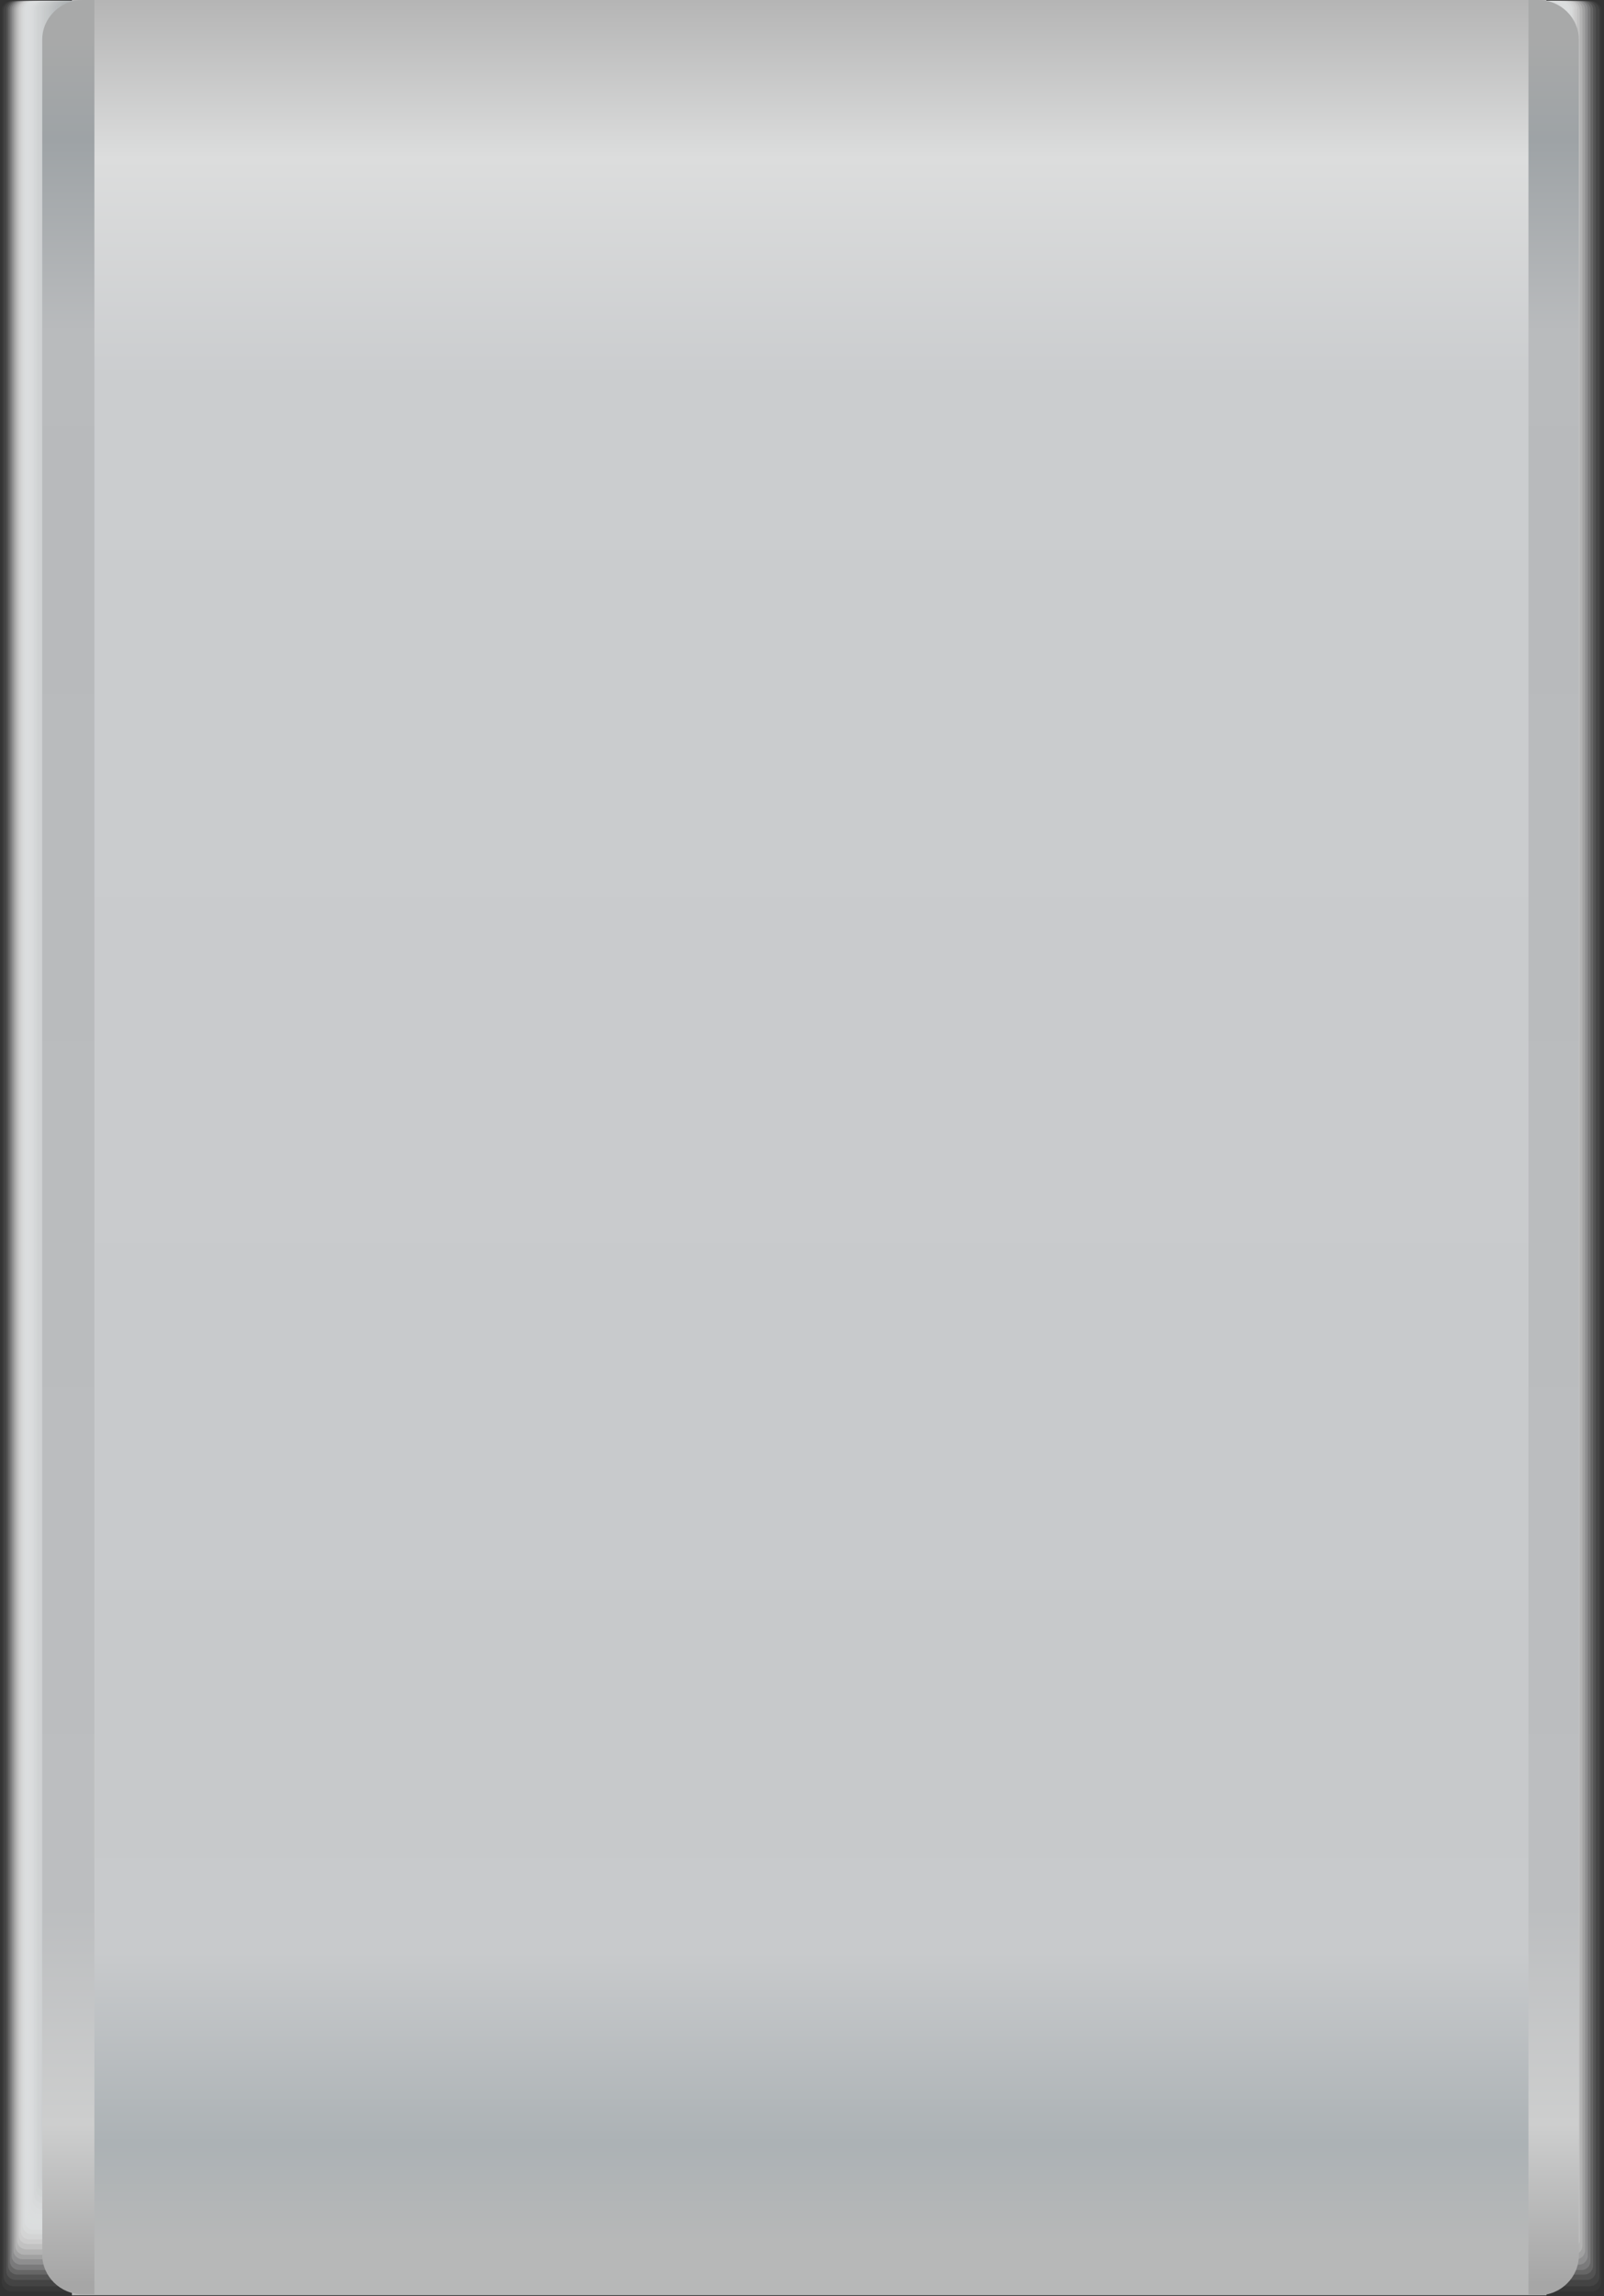 <?xml version="1.0" encoding="utf-8"?>
<!-- Generator: Adobe Illustrator 26.0.0, SVG Export Plug-In . SVG Version: 6.00 Build 0)  -->
<svg version="1.0" id="P015" xmlns="http://www.w3.org/2000/svg" xmlns:xlink="http://www.w3.org/1999/xlink" x="0px" y="0px"
	 width="178.4px" height="255.2px" viewBox="0 0 178.4 255.2" style="enable-background:new 0 0 178.4 255.2;" xml:space="preserve"
	>
<rect x="0" y="0" width="178.4" height="255.2" fill="#333333" stroke="none"/>
<style type="text/css">
	.st0{fill:url(#Calculate_Background_SVGID_1_);}
	.st1{fill:url(#Calculate_Background_SVGID_00000178190790475628909250000006449296112203637409_);}
	.st2{fill:url(#Calculate_Background_SVGID_00000070091473898791648670000014163387305764301743_);}
	.st3{opacity:0.3;fill:url(#Calculate_Background_SVGID_00000157988458552836427830000007418247543483379117_);}
	.st4{fill:url(#Calculate_Background_SVGID_00000015328696823232808110000009579433082813921180_);}
	.st5{fill:url(#Calculate_Background_SVGID_00000117668381593852031490000004356141466418626459_);}
	.st6{fill:url(#Calculate_Background_SVGID_00000073002457128177674710000009634639561443869344_);}
	.st7{opacity:0.3;fill:url(#Calculate_Background_SVGID_00000081629972553768230170000014106269386219717540_);}
	.st8{fill:url(#Calculate_Background_SVGID_00000044895426392190503810000010744986104899505341_);}
	.st9{fill:url(#Calculate_Background_SVGID_00000118387982092459657360000011241880083475047853_);}
	.st10{fill:url(#Calculate_Background_SVGID_00000179642157833037441600000003243783215691234722_);}
	.st11{opacity:0.3;fill:url(#Calculate_Background_SVGID_00000106833435335319442380000003745381910669672105_);}
	.st12{fill:#828688;}
	.st13{fill:url(#Calculate_Background_SVGID_00000024714959132899199230000011231306019161554851_);}
	.st14{fill:url(#Calculate_Background_SVGID_00000087388422856755093330000014372057839736728974_);}
	.st15{fill:url(#Calculate_Background_SVGID_00000147905309122491839510000001311947442193609379_);}
	.st16{opacity:0.3;fill:url(#Calculate_Background_SVGID_00000168094919248101333320000005425785502372966031_);}
	.st17{fill:#1C7C6A;}
	.st18{fill:url(#Calculate_Background_SVGID_00000172428633564096480660000000815917313901424789_);}
	.st19{fill:url(#Calculate_Background_SVGID_00000017482032680930466140000005341938365215087533_);}
	.st20{fill:url(#Calculate_Background_SVGID_00000167382854937144978620000014309904687539194763_);}
	.st21{opacity:0.3;fill:url(#Calculate_Background_SVGID_00000022534173264416830050000005205157747062791834_);}
	.st22{fill:url(#Calculate_Background_SVGID_00000022532420264954478420000011520457309728998579_);}
	.st23{fill:url(#Calculate_Background_SVGID_00000003795282204784091910000005823692189905153926_);}
	.st24{fill:url(#Calculate_Background_SVGID_00000114766462113315755610000000977608771870055840_);}
	.st25{opacity:0.3;fill:url(#Calculate_Background_SVGID_00000012465464479020233790000016809191839987132308_);}
	.st26{fill:url(#Calculate_Background_SVGID_00000163786258927239904050000003023008587507842476_);}
	.st27{fill:url(#Calculate_Background_SVGID_00000007394068318345389810000005581003828827779208_);}
	.st28{opacity:0.64;fill:url(#Calculate_Background_SVGID_00000137125056796858711760000011426344643947396241_);}
	.st29{fill:url(#Calculate_Background_SVGID_00000161601914326111492040000015386576098847761082_);}
	.st30{opacity:0;fill:#FFFFFF;}
	.st31{opacity:2.857143e-02;fill:#FDFDFD;}
	.st32{opacity:5.714286e-02;fill:#FAFAFA;}
	.st33{opacity:8.571429e-02;fill:#F8F8F8;}
	.st34{opacity:0.114;fill:#F5F6F6;}
	.st35{opacity:0.143;fill:#F3F3F4;}
	.st36{opacity:0.171;fill:#F0F1F1;}
	.st37{opacity:0.2;fill:#EEEFEF;}
	.st38{opacity:0.229;fill:#ECECED;}
	.st39{opacity:0.257;fill:#E9EAEB;}
	.st40{opacity:0.286;fill:#E7E8E8;}
	.st41{opacity:0.314;fill:#E4E6E6;}
	.st42{opacity:0.343;fill:#E2E3E4;}
	.st43{opacity:0.371;fill:#DFE1E2;}
	.st44{opacity:0.4;fill:#DDDFDF;}
	.st45{opacity:0.429;fill:#DBDCDD;}
	.st46{opacity:0.457;fill:#D8DADB;}
	.st47{opacity:0.486;fill:#D6D8D9;}
	.st48{opacity:0.514;fill:#D3D5D6;}
	.st49{opacity:0.543;fill:#D1D3D4;}
	.st50{opacity:0.571;fill:#CED1D2;}
	.st51{opacity:0.6;fill:#CCCED0;}
	.st52{opacity:0.629;fill:#CACCCD;}
	.st53{opacity:0.657;fill:#C7CACB;}
	.st54{opacity:0.686;fill:#C5C7C9;}
	.st55{opacity:0.714;fill:#C2C5C7;}
	.st56{opacity:0.743;fill:#C0C3C4;}
	.st57{opacity:0.771;fill:#BDC1C2;}
	.st58{opacity:0.8;fill:#BBBEC0;}
	.st59{opacity:0.829;fill:#B9BCBE;}
	.st60{opacity:0.857;fill:#B6BABB;}
	.st61{opacity:0.886;fill:#B4B7B9;}
	.st62{opacity:0.914;fill:#B1B5B7;}
	.st63{opacity:0.943;fill:#AFB3B5;}
	.st64{opacity:0.971;fill:#ACB0B2;}
	.st65{fill:#AAAEB0;}
	.st66{fill:url(#Calculate_Background_SVGID_00000152967934304114943340000011169922676375201201_);}
	.st67{fill:url(#Calculate_Background_SVGID_00000121992590965052348330000009605365251323898246_);}
	.st68{fill:url(#Calculate_Background_SVGID_00000003077208613019639360000008968480259644826028_);}
	.st69{fill:none;}
	.st70{fill:url(#Calculate_Background_SVGID_00000078758222611078783120000013788017724212745403_);}
	.st71{fill:#5B5B5B;}
	.st72{fill:#777777;}
	.st73{fill:#444444;}
	.st74{opacity:7.000000e-02;fill:#FFFFFF;}
	.st75{fill:#878787;}
	.st76{fill:#FFFFFF;}
	.st77{fill:#37474F;}
	.st78{opacity:0.47;fill:#666666;}
	.st79{opacity:0.47;fill:#A0A0A0;}
	.st80{fill:url(#Calculate_Background_SVGID_00000054963731843933478630000002644223248006636719_);}
	.st81{fill:#8C8C8C;}
	.st82{opacity:0.42;fill:#898989;}
	.st83{fill:#0DA5A8;}
	.st84{fill:#E6F3F4;}
	.st85{fill:none;stroke:#0097A3;stroke-width:2;stroke-miterlimit:10;}
	.st86{fill:#39BCBC;}
	.st87{fill:#0B6D6A;}
	.st88{fill:url(#Calculate_Background_SVGID_00000127036067887088612950000006703289885938758839_);}
	.st89{opacity:0.13;fill:url(#Calculate_Background_SVGID_00000092432461814559394160000011773032871698271152_);}
	.st90{fill:#161206;}
	.st91{opacity:0.21;fill:url(#Calculate_Background_SVGID_00000168077497067110942950000016240146433381525162_);}
	.st92{opacity:0.38;fill:url(#Calculate_Background_SVGID_00000150823851699808786870000007694814126694505119_);}
	.st93{opacity:0.64;fill:#14121E;}
	.st94{fill:#A37714;}
	.st95{opacity:0.15;fill:url(#Calculate_Background_SVGID_00000157306160296271932030000017896645796568345505_);}
	.st96{fill:#7F7F7F;}
	.st97{fill:none;stroke:#7F7F7F;stroke-width:15;stroke-miterlimit:10;}
	.st98{fill:#A5A5A5;}
	.st99{fill:#E8BE60;}
	.st100{fill:#B28D42;}
	.st101{opacity:0.45;}
	.st102{fill:#A9ADAA;}
	.st103{fill:#424242;}
	.st104{fill:#7A7A7A;}
	.st105{fill:#4C5356;}
	.st106{fill:#278282;}
	.st107{fill:#2F969B;}
	.st108{opacity:0.52;fill:#283033;}
	.st109{fill:url(#Calculate_Background_SVGID_00000160173951118479866640000008614112671823145401_);}
	.st110{opacity:0.77;fill:url(#Calculate_Background_SVGID_00000008861460053901066870000008601008121450256035_);}
	.st111{fill:url(#Calculate_Background_SVGID_00000150803887915347141160000005469614514930722993_);}
	.st112{opacity:0.77;fill:url(#Calculate_Background_SVGID_00000079472079552721558500000009931361247717429155_);}
	.st113{opacity:0.77;fill:url(#Calculate_Background_SVGID_00000115498882389085018840000003961784231202421390_);}
	.st114{opacity:0.2;}
	.st115{fill:#2E2E2E;}
	.st116{fill:url(#Calculate_Background_SVGID_00000017497993885438065790000016355508238660218005_);}
	.st117{opacity:0.77;}
	.st118{fill:url(#Calculate_Background_SVGID_00000180329360168614530690000004392563326144527025_);}
	.st119{fill:#FFD81A;}
	.st120{fill:#FFB127;}
	.st121{fill:#FFC136;}
	.st122{fill:#FFF794;}
	.st123{opacity:0.4;fill:#FFB127;}
	.st124{fill:url(#Calculate_Background_SVGID_00000155120307050928081270000001671394211370137257_);}
	.st125{fill:url(#Calculate_Background_SVGID_00000158717838111245130420000012190689265506857608_);}
	.st126{fill:#F6B90E;}
	.st127{fill:#22BFBF;}
	.st128{fill:#333333;}
	.st129{fill:#F1F1F1;}
	.st130{fill:#1A1A1A;}
	.st131{fill:#199992;}
	.st132{fill:#F4EEE4;}
	.st133{opacity:0.24;}
</style>
<g id="계산기판">
	<g>
		<path class="st30" d="M177.3,0.1H1.1C0.5,0.1,0,0.6,0,1.1v253c0,0.6,0.5,1.1,1.1,1.1h176.2c0.6,0,1.1-0.5,1.1-1.1V1.1
			C178.4,0.6,177.9,0.1,177.3,0.1z"/>
		<path class="st31" d="M177,0.1H1.3c-0.6,0-1.1,0.5-1.1,1.1v252.4c0,0.6,0.5,1.1,1.1,1.1H177c0.6,0,1.1-0.5,1.1-1.1V1.1
			C178.1,0.6,177.6,0.1,177,0.1z"/>
		<path class="st32" d="M176.7,0.1H1.5c-0.6,0-1.1,0.5-1.1,1.1V253c0,0.6,0.5,1.1,1.1,1.1h175.3c0.6,0,1.1-0.5,1.1-1.1V1.1
			C177.8,0.5,177.3,0.1,176.7,0.1z"/>
		<path class="st33" d="M176.4,0.1H1.7c-0.6,0-1,0.5-1,1v251.3c0,0.6,0.5,1,1,1h174.8c0.6,0,1-0.5,1-1V1.1
			C177.5,0.5,177,0.1,176.4,0.1z"/>
		<path class="st34" d="M176.2,0.1H1.9c-0.6,0-1,0.5-1,1v250.7c0,0.6,0.5,1,1,1h174.3c0.6,0,1-0.5,1-1V1.1
			C177.2,0.5,176.7,0.1,176.2,0.1z"/>
		<path class="st35" d="M175.9,0.1H2.1c-0.6,0-1,0.5-1,1v250.2c0,0.6,0.5,1,1,1h173.8c0.6,0,1-0.5,1-1V1.1
			C176.9,0.5,176.4,0.1,175.9,0.1z"/>
		<path class="st36" d="M175.6,0.1H2.3c-0.6,0-1,0.5-1,1v249.6c0,0.6,0.5,1,1,1h173.3c0.6,0,1-0.5,1-1V1.1
			C176.6,0.5,176.2,0.1,175.6,0.1z"/>
		<path class="st37" d="M175.3,0.1H2.5c-0.6,0-1,0.5-1,1v249c0,0.6,0.5,1,1,1h172.8c0.6,0,1-0.5,1-1V1.1
			C176.3,0.5,175.9,0.1,175.3,0.1z"/>
		<path class="st38" d="M175,0.1H2.7c-0.6,0-1,0.5-1,1v248.5c0,0.6,0.5,1,1,1H175c0.6,0,1-0.5,1-1V1.1C176,0.5,175.6,0.1,175,0.1z"
			/>
		<path class="st39" d="M174.7,0.1H2.9c-0.6,0-1,0.5-1,1V249c0,0.6,0.5,1,1,1h171.8c0.6,0,1-0.5,1-1V1.1
			C175.7,0.5,175.3,0.1,174.7,0.1z"/>
		<path class="st40" d="M174.5,0.1H3.1c-0.6,0-1,0.4-1,1v247.3c0,0.6,0.4,1,1,1h171.3c0.6,0,1-0.4,1-1V1.1
			C175.5,0.5,175,0.1,174.5,0.1z"/>
		<path class="st41" d="M174.2,0.1H3.3c-0.6,0-1,0.4-1,1v246.8c0,0.6,0.4,1,1,1h170.8c0.6,0,1-0.4,1-1V1.1
			C175.2,0.5,174.7,0.1,174.2,0.1z"/>
		<path class="st42" d="M173.9,0.1H3.5c-0.5,0-1,0.4-1,1v246.2c0,0.5,0.4,1,1,1h170.4c0.5,0,1-0.4,1-1V1.1
			C174.9,0.5,174.4,0.1,173.9,0.1z"/>
		<path class="st43" d="M173.6,0.1H3.7c-0.5,0-1,0.4-1,1v245.7c0,0.5,0.4,1,1,1h169.9c0.5,0,1-0.4,1-1V1.1
			C174.6,0.5,174.1,0.1,173.6,0.1z"/>
		<path class="st44" d="M173.3,0.1H3.9c-0.5,0-1,0.4-1,1v245.1c0,0.5,0.4,1,1,1h169.4c0.5,0,1-0.4,1-1V1.1
			C174.3,0.5,173.9,0.1,173.3,0.1z"/>
		<path class="st45" d="M173,0.1H4.1c-0.5,0-1,0.4-1,1v244.5c0,0.5,0.4,1,1,1H173c0.5,0,1-0.4,1-1V1C174,0.5,173.6,0.1,173,0.1z"/>
		<path class="st46" d="M172.7,0.1H4.4c-0.5,0-1,0.4-1,1v244c0,0.5,0.4,1,1,1h168.4c0.5,0,1-0.4,1-1V1
			C173.7,0.5,173.3,0.1,172.7,0.1z"/>
		<path class="st47" d="M172.5,0.1H4.6c-0.5,0-1,0.4-1,1v243.4c0,0.5,0.4,1,1,1h167.9c0.5,0,1-0.4,1-1V1
			C173.4,0.5,173,0.1,172.5,0.1z"/>
		<path class="st48" d="M172.2,0.1H4.8c-0.5,0-1,0.4-1,1v242.8c0,0.5,0.4,1,1,1h167.4c0.5,0,1-0.4,1-1V1
			C173.1,0.5,172.7,0.1,172.2,0.1z"/>
		<path class="st49" d="M171.9,0.1H5C4.4,0.1,4,0.5,4,1v242.3c0,0.5,0.4,0.9,0.9,0.9h166.9c0.5,0,0.9-0.4,0.9-0.9V1
			C172.8,0.5,172.4,0.1,171.9,0.1z"/>
		<path class="st50" d="M171.6,0.1H5.2C4.7,0.1,4.2,0.5,4.2,1v241.7c0,0.5,0.4,0.9,0.9,0.9h166.4c0.5,0,0.9-0.4,0.9-0.9V1
			C172.5,0.5,172.1,0.1,171.6,0.1z"/>
		<path class="st51" d="M171.3,0.1H5.4C4.9,0.1,4.5,0.5,4.5,1v241.2c0,0.5,0.4,0.9,0.9,0.9h165.9c0.5,0,0.9-0.4,0.9-0.9V1
			C172.3,0.5,171.8,0.1,171.3,0.1z"/>
		<path class="st52" d="M171,0.1H5.6C5.1,0.1,4.7,0.5,4.7,1v240.6c0,0.5,0.4,0.9,0.9,0.9H171c0.5,0,0.9-0.4,0.9-0.9V1
			C172,0.5,171.5,0.1,171,0.1z"/>
		<path class="st53" d="M170.8,0.1H5.8C5.3,0.1,4.9,0.5,4.9,1v240c0,0.5,0.4,0.9,0.9,0.9h165c0.5,0,0.9-0.4,0.9-0.9V1
			C171.7,0.5,171.3,0.1,170.8,0.1z"/>
		<path class="st54" d="M170.5,0.1H6C5.5,0.1,5.1,0.5,5.1,1v239.5c0,0.5,0.4,0.9,0.9,0.9h164.5c0.5,0,0.9-0.4,0.9-0.9V1
			C171.4,0.5,171,0.1,170.5,0.1z"/>
		<path class="st55" d="M170.2,0.1H6.2C5.7,0.1,5.3,0.5,5.3,1v238.9c0,0.5,0.4,0.9,0.9,0.9h164c0.5,0,0.9-0.4,0.9-0.9V1
			C171.1,0.5,170.7,0.1,170.2,0.1z"/>
		<path class="st56" d="M169.9,0.1H6.4C5.9,0.1,5.5,0.5,5.5,1v238.4c0,0.5,0.4,0.9,0.9,0.9h163.5c0.5,0,0.9-0.4,0.9-0.9V1
			C170.8,0.5,170.4,0.1,169.9,0.1z"/>
		<path class="st57" d="M169.6,0.1H6.6C6.1,0.1,5.7,0.5,5.7,1v237.8c0,0.5,0.4,0.9,0.9,0.9h163c0.5,0,0.9-0.4,0.9-0.9V1
			C170.5,0.5,170.1,0.1,169.6,0.1z"/>
		<path class="st58" d="M169.3,0.1H6.8C6.3,0.1,5.9,0.5,5.9,1v237.2c0,0.5,0.4,0.9,0.9,0.9h162.5c0.5,0,0.9-0.4,0.9-0.9V1
			C170.2,0.5,169.8,0.1,169.3,0.1z"/>
		<path class="st59" d="M169,0.1H7C6.5,0.1,6.1,0.5,6.1,1v236.7c0,0.5,0.4,0.9,0.9,0.9h162c0.5,0,0.9-0.4,0.9-0.9V1
			C169.9,0.5,169.5,0.1,169,0.1z"/>
		<path class="st60" d="M168.8,0.1H7.2c-0.5,0-0.9,0.4-0.9,0.9V237c0,0.5,0.4,0.9,0.9,0.9h161.5c0.5,0,0.9-0.4,0.9-0.9V0.9
			C169.6,0.5,169.2,0.1,168.8,0.1z"/>
		<path class="st61" d="M168.5,0.1H7.4C7,0.1,6.6,0.5,6.6,0.9v235.5c0,0.5,0.4,0.9,0.9,0.9h161c0.5,0,0.9-0.4,0.9-0.9V0.9
			C169.3,0.5,169,0.1,168.5,0.1z"/>
		<path class="st62" d="M168.2,0.1H7.6c-0.5,0-0.9,0.4-0.9,0.9v235c0,0.5,0.4,0.9,0.9,0.9h160.6c0.5,0,0.9-0.4,0.9-0.9V0.9
			C169.1,0.5,168.7,0.1,168.2,0.1z"/>
		<path class="st63" d="M167.9,0.1H7.8C7.4,0.1,7,0.5,7,0.9v234.4c0,0.5,0.4,0.9,0.9,0.9h160.1c0.5,0,0.9-0.4,0.9-0.9V0.9
			C168.8,0.5,168.4,0.1,167.9,0.1z"/>
		<path class="st64" d="M167.6,0.1H8.1c-0.5,0-0.8,0.4-0.8,0.8v233.9c0,0.5,0.4,0.8,0.8,0.8h159.6c0.5,0,0.8-0.4,0.8-0.8V0.9
			C168.5,0.5,168.1,0.1,167.6,0.1z"/>
		<path class="st65" d="M167.3,0.1H8.3c-0.5,0-0.8,0.4-0.8,0.8v233.3c0,0.5,0.4,0.8,0.8,0.8h159.1c0.5,0,0.8-0.4,0.8-0.8V0.9
			C168.2,0.4,167.8,0.1,167.3,0.1z"/>
	</g>
	<linearGradient id="Calculate_Background_SVGID_1_" gradientUnits="userSpaceOnUse" x1="90.032" y1="253.792" x2="90.032" y2="4.590900e-02">
		<stop  offset="1.785710e-02" style="stop-color:#B7B8B8"/>
		<stop  offset="6.150790e-02" style="stop-color:#ACB2B5"/>
		<stop  offset="0.145" style="stop-color:#C8CACC"/>
		<stop  offset="0.228" style="stop-color:#C7C9CB"/>
		<stop  offset="0.835" style="stop-color:#CBCDCF"/>
		<stop  offset="0.931" style="stop-color:#DCDDDD"/>
		<stop  offset="1" style="stop-color:#B5B5B5"/>
	</linearGradient>
	<polygon class="st0" points="172,0 8,0 8,0 8,255.1 172,255.1 172,255 	"/>
	<g>
		
			<linearGradient id="Calculate_Background_SVGID_00000054244419232386711690000006991764262068369038_" gradientUnits="userSpaceOnUse" x1="172.828" y1="253.792" x2="172.828" y2="4.590900e-02">
			<stop  offset="0" style="stop-color:#A6A6A6"/>
			<stop  offset="6.944400e-02" style="stop-color:#CDCECE"/>
			<stop  offset="0.165" style="stop-color:#BCBEC0"/>
			<stop  offset="0.772" style="stop-color:#B8BABC"/>
			<stop  offset="0.855" style="stop-color:#B9BBBD"/>
			<stop  offset="0.939" style="stop-color:#9EA3A6"/>
			<stop  offset="0.982" style="stop-color:#A8A9A9"/>
		</linearGradient>
		<path style="fill:url(#Calculate_Background_SVGID_00000054244419232386711690000006991764262068369038_);" d="M171.1,0H170v255.1h1.1
			c2.5,0,4.5-2,4.5-4.4V4.4C175.6,2,173.6,0,171.1,0z"/>
		
			<linearGradient id="Calculate_Background_SVGID_00000053533803583117839820000012487386711408849567_" gradientUnits="userSpaceOnUse" x1="7.612" y1="253.792" x2="7.612" y2="4.590900e-02">
			<stop  offset="0" style="stop-color:#A6A6A6"/>
			<stop  offset="6.944400e-02" style="stop-color:#CDCECE"/>
			<stop  offset="0.165" style="stop-color:#BCBEC0"/>
			<stop  offset="0.772" style="stop-color:#B8BABC"/>
			<stop  offset="0.855" style="stop-color:#B9BBBD"/>
			<stop  offset="0.939" style="stop-color:#9EA3A6"/>
			<stop  offset="0.982" style="stop-color:#A8A9A9"/>
		</linearGradient>
		<path style="fill:url(#Calculate_Background_SVGID_00000053533803583117839820000012487386711408849567_);" d="M10.5,0H9.2C6.7,0,4.7,2,4.7,4.4v246.2
			c0,2.4,2,4.4,4.5,4.4h1.3V0z"/>
	</g>
</g>
<g id="레이어_5">
</g>
<g id="문제화면판_x28_가로형_x29_">
</g>
<g id="시계">
</g>
</svg>
